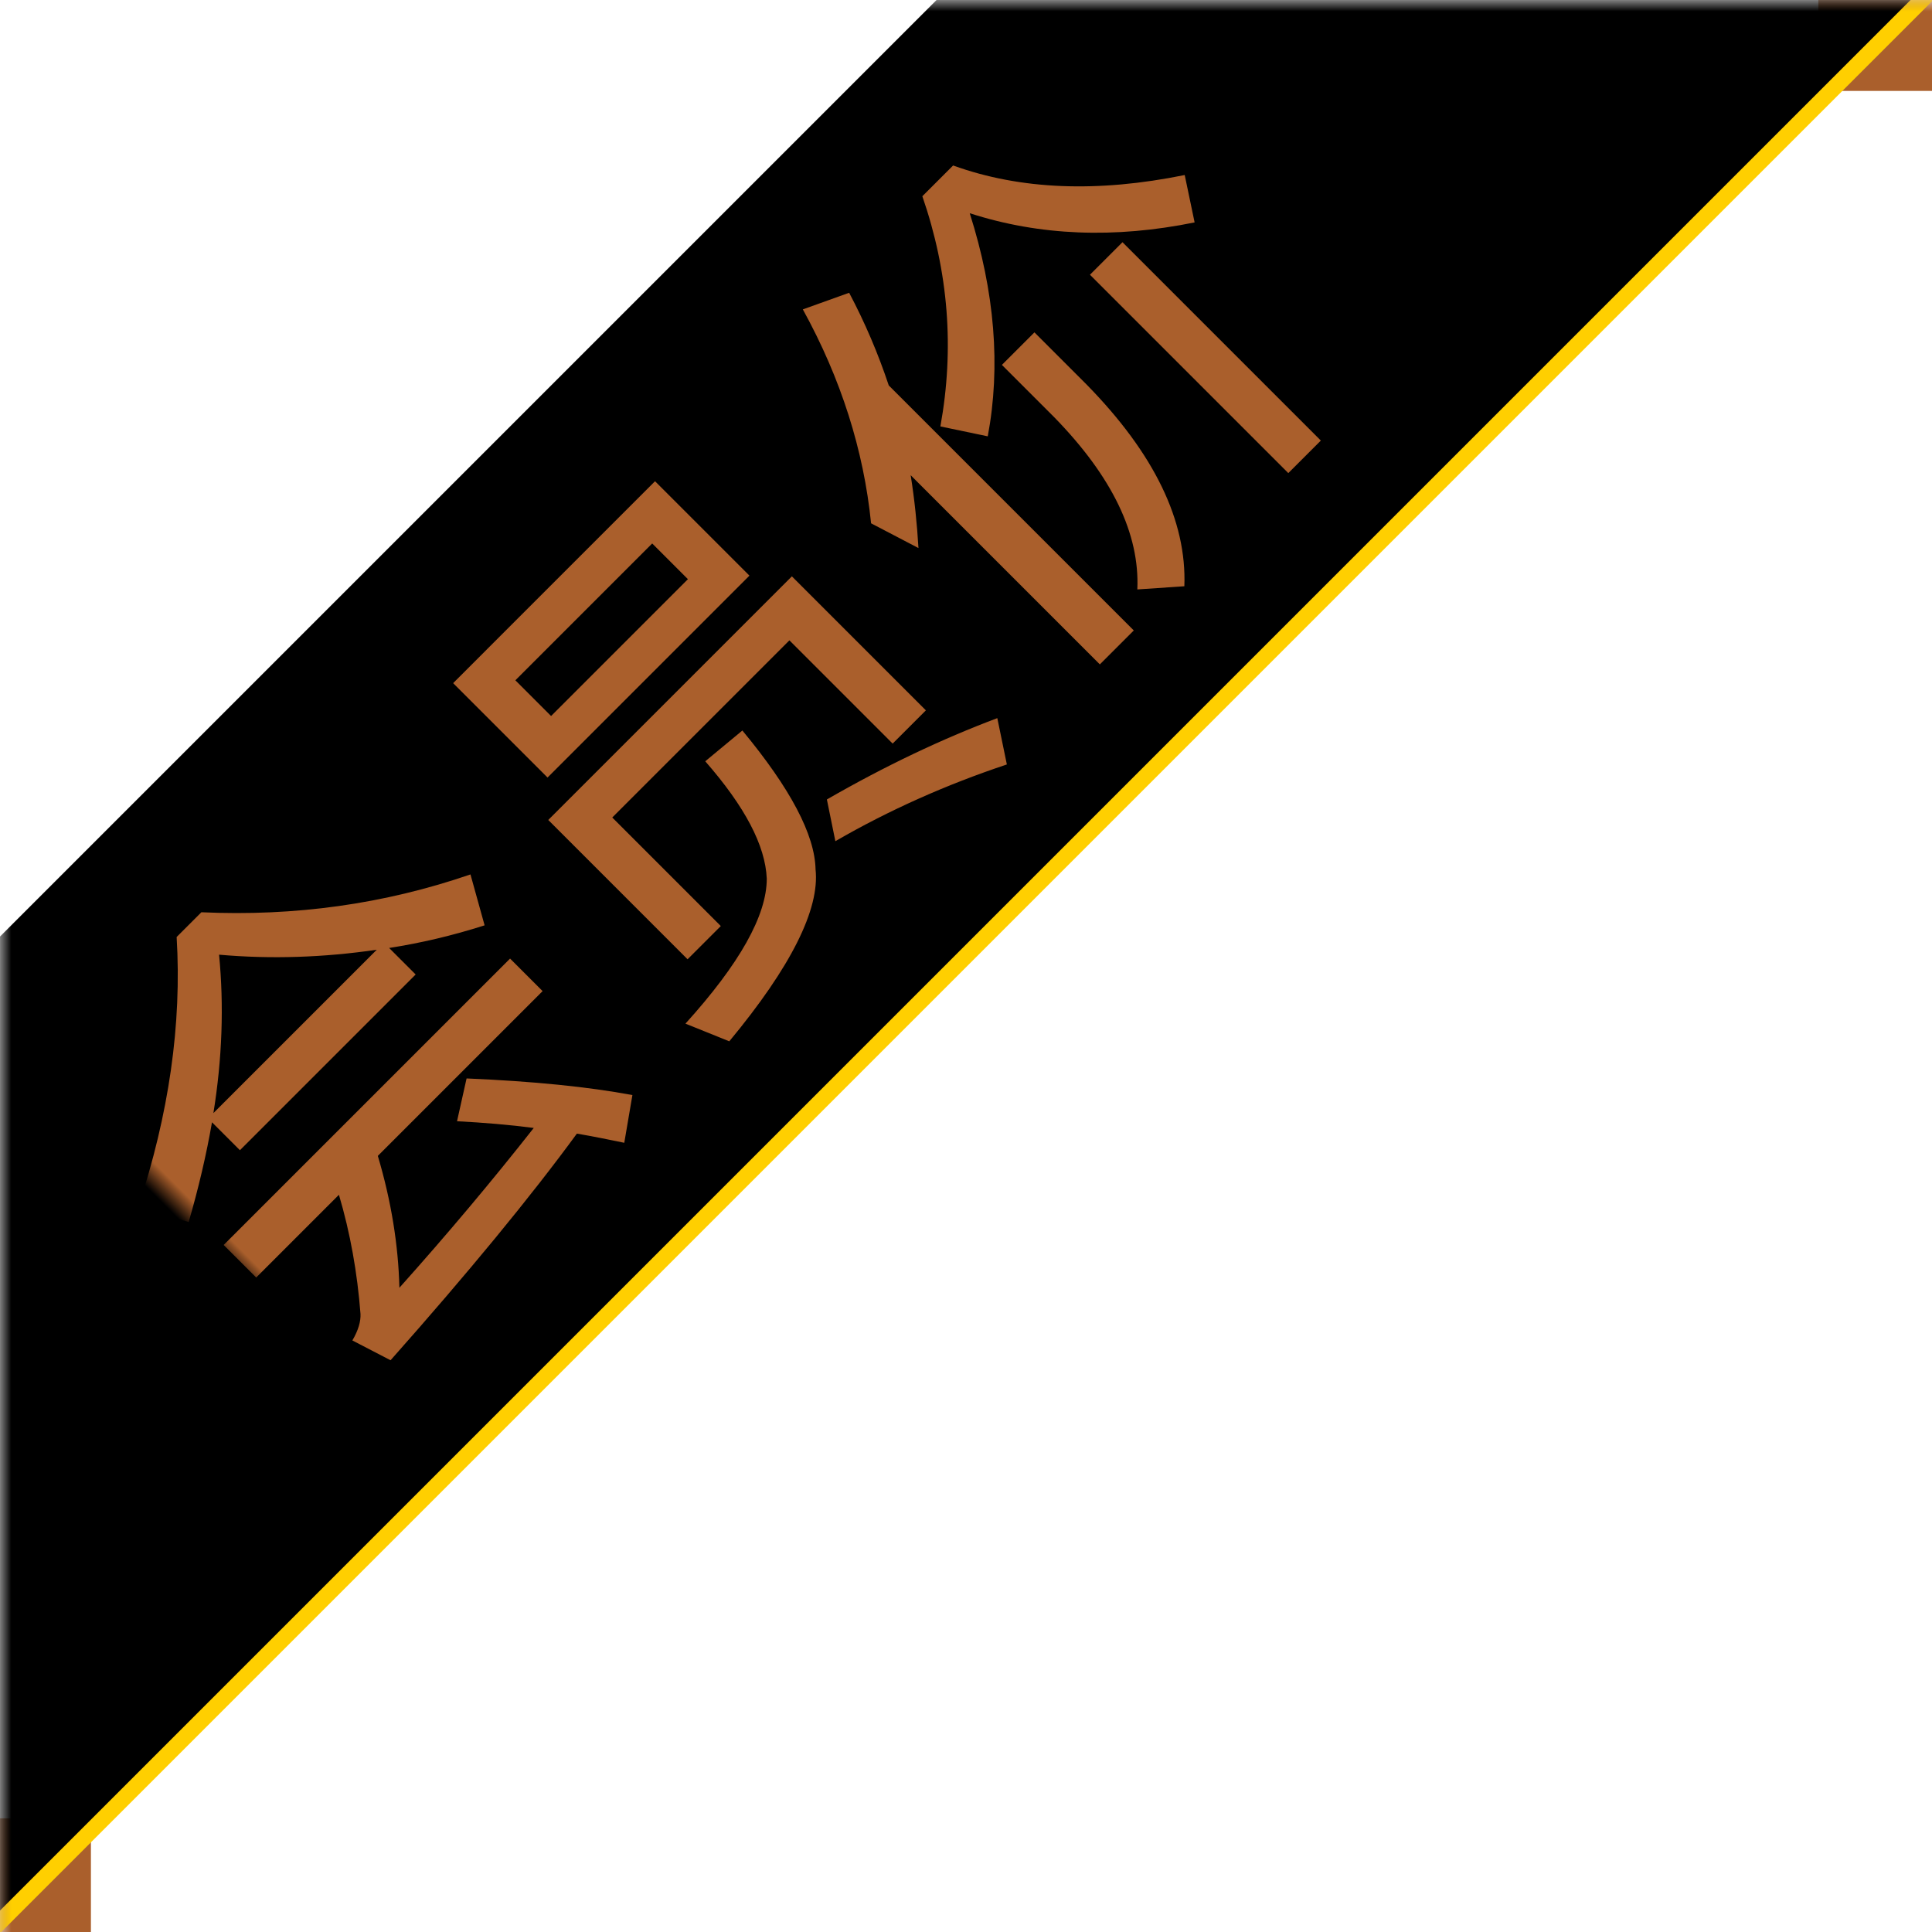 <?xml version="1.0" encoding="UTF-8" standalone="no"?>
<svg width="85px" height="85px" viewBox="0 0 85 85" version="1.1" xmlns="http://www.w3.org/2000/svg" xmlns:xlink="http://www.w3.org/1999/xlink">
    <!-- Generator: Sketch 40 (33762) - http://www.bohemiancoding.com/sketch -->
    <title>会员价</title>
    <desc>Created with Sketch.</desc>
    <defs>
        <rect id="path-1" x="0" y="0" width="103" height="103"></rect>
        <polygon id="path-3" points="-21.473 63.677 65.669 -23.464 87.094 -2.038 -0.047 85.103"></polygon>
        <filter x="-50%" y="-50%" width="200%" height="200%" filterUnits="objectBoundingBox" id="filter-4">
            <feOffset dx="0" dy="-1" in="SourceAlpha" result="shadowOffsetInner1"></feOffset>
            <feComposite in="shadowOffsetInner1" in2="SourceAlpha" operator="arithmetic" k2="-1" k3="1" result="shadowInnerInner1"></feComposite>
            <feColorMatrix values="0 0 0 0 0.667   0 0 0 0 0.373   0 0 0 0 0.173  0 0 0 1 0" type="matrix" in="shadowInnerInner1"></feColorMatrix>
        </filter>
    </defs>
    <g id="Page-1" stroke="none" stroke-width="1" fill="none" fill-rule="evenodd">
        <g id="点餐页1" transform="translate(-236, -533)">
            <g id="会员价" transform="translate(236, 533)">
                <rect id="Rectangle-9" x="0" y="0" width="85" height="85"></rect>
                <mask id="mask-2" fill="white">
                    <use xlink:href="#path-1"></use>
                </mask>
                <g id="Mask"></g>
                <path d="M0,80 L4,80 L4,85 L0,85 L0,80 Z M80,0 L85,0 L85,4 L80,4 L80,0 Z" id="Combined-Shape" fill="#AA5F2C" mask="url(#mask-2)"></path>
                <g id="Rectangle-4" mask="url(#mask-2)">
                    <use fill="#FFCF00" fill-rule="evenodd" xlink:href="#path-3"></use>
                    <use fill="black" fill-opacity="1" filter="url(#filter-4)" xlink:href="#path-3"></use>
                </g>
                <path d="M8.23,21.916 C5.678,24.798 2.466,27.196 -1.384,29.132 L-0.262,31.156 C1.102,30.408 2.378,29.616 3.566,28.78 L3.566,30.518 L14.5,30.518 L14.5,28.868 C15.644,29.704 16.854,30.452 18.174,31.134 L19.318,29.11 C15.71,27.35 12.542,24.952 9.77,21.916 L8.23,21.916 Z M3.896,28.538 C5.876,27.108 7.57,25.524 9,23.786 C10.474,25.546 12.168,27.13 14.06,28.538 L3.896,28.538 Z M0.112,32.96 L0.112,34.984 L5.26,34.984 C4.424,36.524 3.412,37.976 2.224,39.362 C2.004,39.604 1.652,39.802 1.146,39.934 L1.718,41.738 C6.866,41.43 11.156,41.012 14.566,40.484 C14.984,41.078 15.38,41.672 15.754,42.244 L17.492,41.012 C16.392,39.406 14.852,37.514 12.85,35.336 L11.222,36.37 C12.014,37.25 12.74,38.108 13.4,38.966 C10.452,39.318 7.416,39.582 4.248,39.758 C5.546,38.394 6.69,36.81 7.68,34.984 L17.932,34.984 L17.932,32.96 L0.112,32.96 Z M38.59,29.836 L23.432,29.836 L23.432,38.504 L25.5,38.504 L25.5,31.75 L36.522,31.75 L36.522,38.174 L38.59,38.174 L38.59,29.836 Z M24.73,22.62 L24.73,28.494 L37.292,28.494 L37.292,22.62 L24.73,22.62 Z M35.268,26.69 L26.754,26.69 L26.754,24.468 L35.268,24.468 L35.268,26.69 Z M30.142,32.894 C29.966,35.534 29.394,37.382 28.404,38.46 C27.26,39.604 24.906,40.264 21.364,40.44 L22.178,42.354 C26.424,41.958 29.108,41.056 30.208,39.692 C31.264,38.592 31.946,36.392 32.254,33.092 L30.142,32.894 Z M32.738,37.866 L31.704,39.428 C34.344,40.132 36.918,41.122 39.426,42.376 L40.57,40.638 C38.194,39.56 35.598,38.636 32.738,37.866 L32.738,37.866 Z M45.432,30.386 L45.432,42.156 L47.544,42.156 L47.544,26.91 C48.204,25.59 48.754,24.226 49.194,22.796 L47.236,21.872 C46.268,25.216 44.75,28.142 42.704,30.65 L43.408,32.894 C44.112,32.102 44.794,31.266 45.432,30.386 L45.432,30.386 Z M57.246,29.726 L57.246,42.068 L59.27,42.068 L59.27,29.726 L57.246,29.726 Z M51.702,29.792 L51.702,33.048 C51.658,36.7 50.734,39.34 48.93,40.99 L50.492,42.354 C52.604,40.396 53.682,37.294 53.726,33.048 L53.726,29.792 L51.702,29.792 Z M54.474,22.07 C52.934,25.238 50.734,27.812 47.874,29.792 L49.04,31.574 C51.614,29.814 53.748,27.306 55.42,24.072 C56.894,26.954 59.138,29.374 62.13,31.354 L63.296,29.572 C60.04,27.416 57.73,24.93 56.388,22.07 L54.474,22.07 Z" fill="#AA5F2C" mask="url(#mask-2)" transform="translate(31.308, 32.124) rotate(-45) translate(-31.308, -32.124) "></path>
            </g>
        </g>
    </g>
</svg>